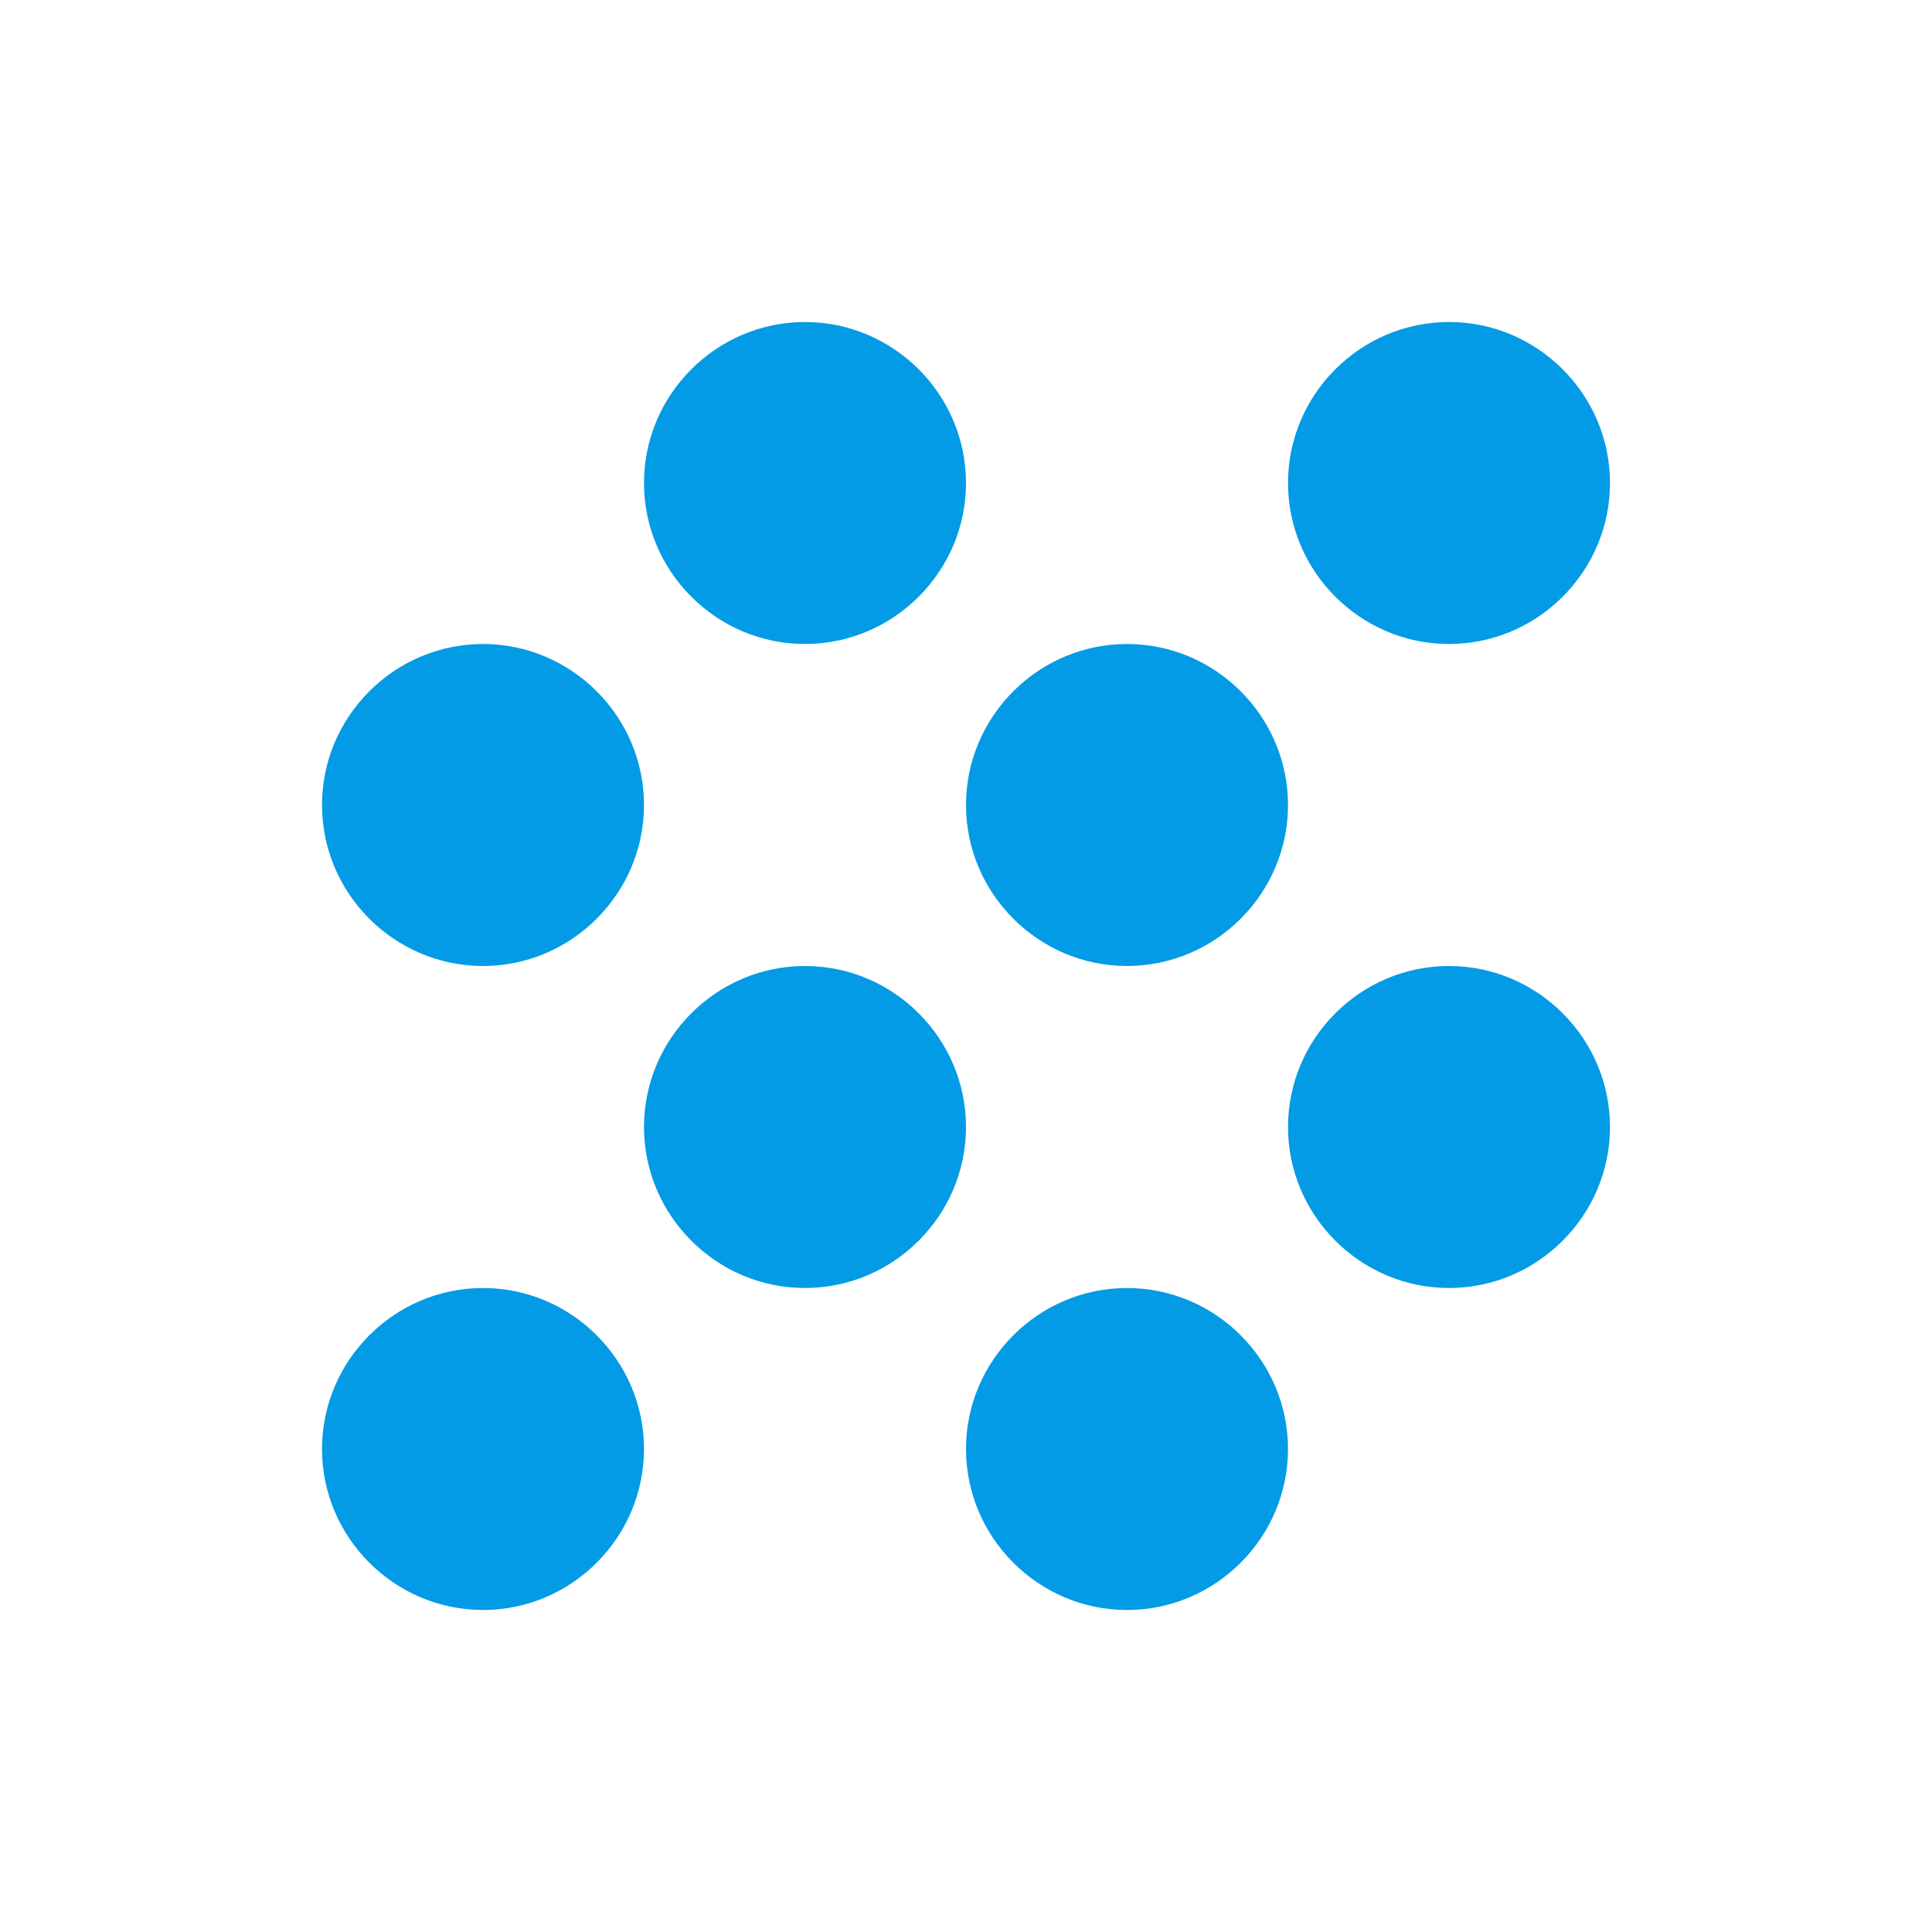 <svg version="1.1" xmlns="http://www.w3.org/2000/svg" xmlns:xlink="http://www.w3.org/1999/xlink" viewBox="0,0,1024,1024">
	<!-- Color names: teamapps-color-1 -->
	<desc>grain icon - Licensed under Apache License v2.0 (http://www.apache.org/licenses/LICENSE-2.0) - Created with Iconfu.com - Derivative work of Material icons (Copyright Google Inc.)</desc>
	<g fill="none" fill-rule="nonzero" style="mix-blend-mode: normal">
		<g color="#039be5" class="teamapps-color-1">
			<path d="M341.33,426.67c0,46.93 -38.4,85.33 -85.33,85.33c-46.93,0 -85.33,-38.4 -85.33,-85.33c0,-46.93 38.4,-85.34 85.33,-85.34c46.93,0 85.33,38.41 85.33,85.34zM512,256c0,46.93 -38.4,85.33 -85.33,85.33c-46.93,0 -85.34,-38.4 -85.34,-85.33c0,-46.93 38.41,-85.33 85.34,-85.33c46.93,0 85.33,38.4 85.33,85.33zM512,597.33c0,46.93 -38.4,85.34 -85.33,85.34c-46.93,0 -85.34,-38.41 -85.34,-85.34c0,-46.93 38.41,-85.33 85.34,-85.33c46.93,0 85.33,38.4 85.33,85.33zM682.67,426.67c0,46.93 -38.41,85.33 -85.34,85.33c-46.93,0 -85.33,-38.4 -85.33,-85.33c0,-46.93 38.4,-85.34 85.33,-85.34c46.93,0 85.34,38.41 85.34,85.34zM341.33,768c0,46.93 -38.4,85.33 -85.33,85.33c-46.93,0 -85.33,-38.4 -85.33,-85.33c0,-46.93 38.4,-85.33 85.33,-85.33c46.93,0 85.33,38.4 85.33,85.33zM682.67,256c0,-46.93 38.4,-85.33 85.33,-85.33c46.93,0 85.33,38.4 85.33,85.33c0,46.93 -38.4,85.33 -85.33,85.33c-46.93,0 -85.33,-38.4 -85.33,-85.33zM682.67,768c0,46.93 -38.41,85.33 -85.34,85.33c-46.93,0 -85.33,-38.4 -85.33,-85.33c0,-46.93 38.4,-85.33 85.33,-85.33c46.93,0 85.34,38.4 85.34,85.33zM853.33,597.33c0,46.93 -38.4,85.34 -85.33,85.34c-46.93,0 -85.33,-38.41 -85.33,-85.34c0,-46.93 38.4,-85.33 85.33,-85.33c46.93,0 85.33,38.4 85.33,85.33z" fill="currentColor"/>
		</g>
	</g>
</svg>